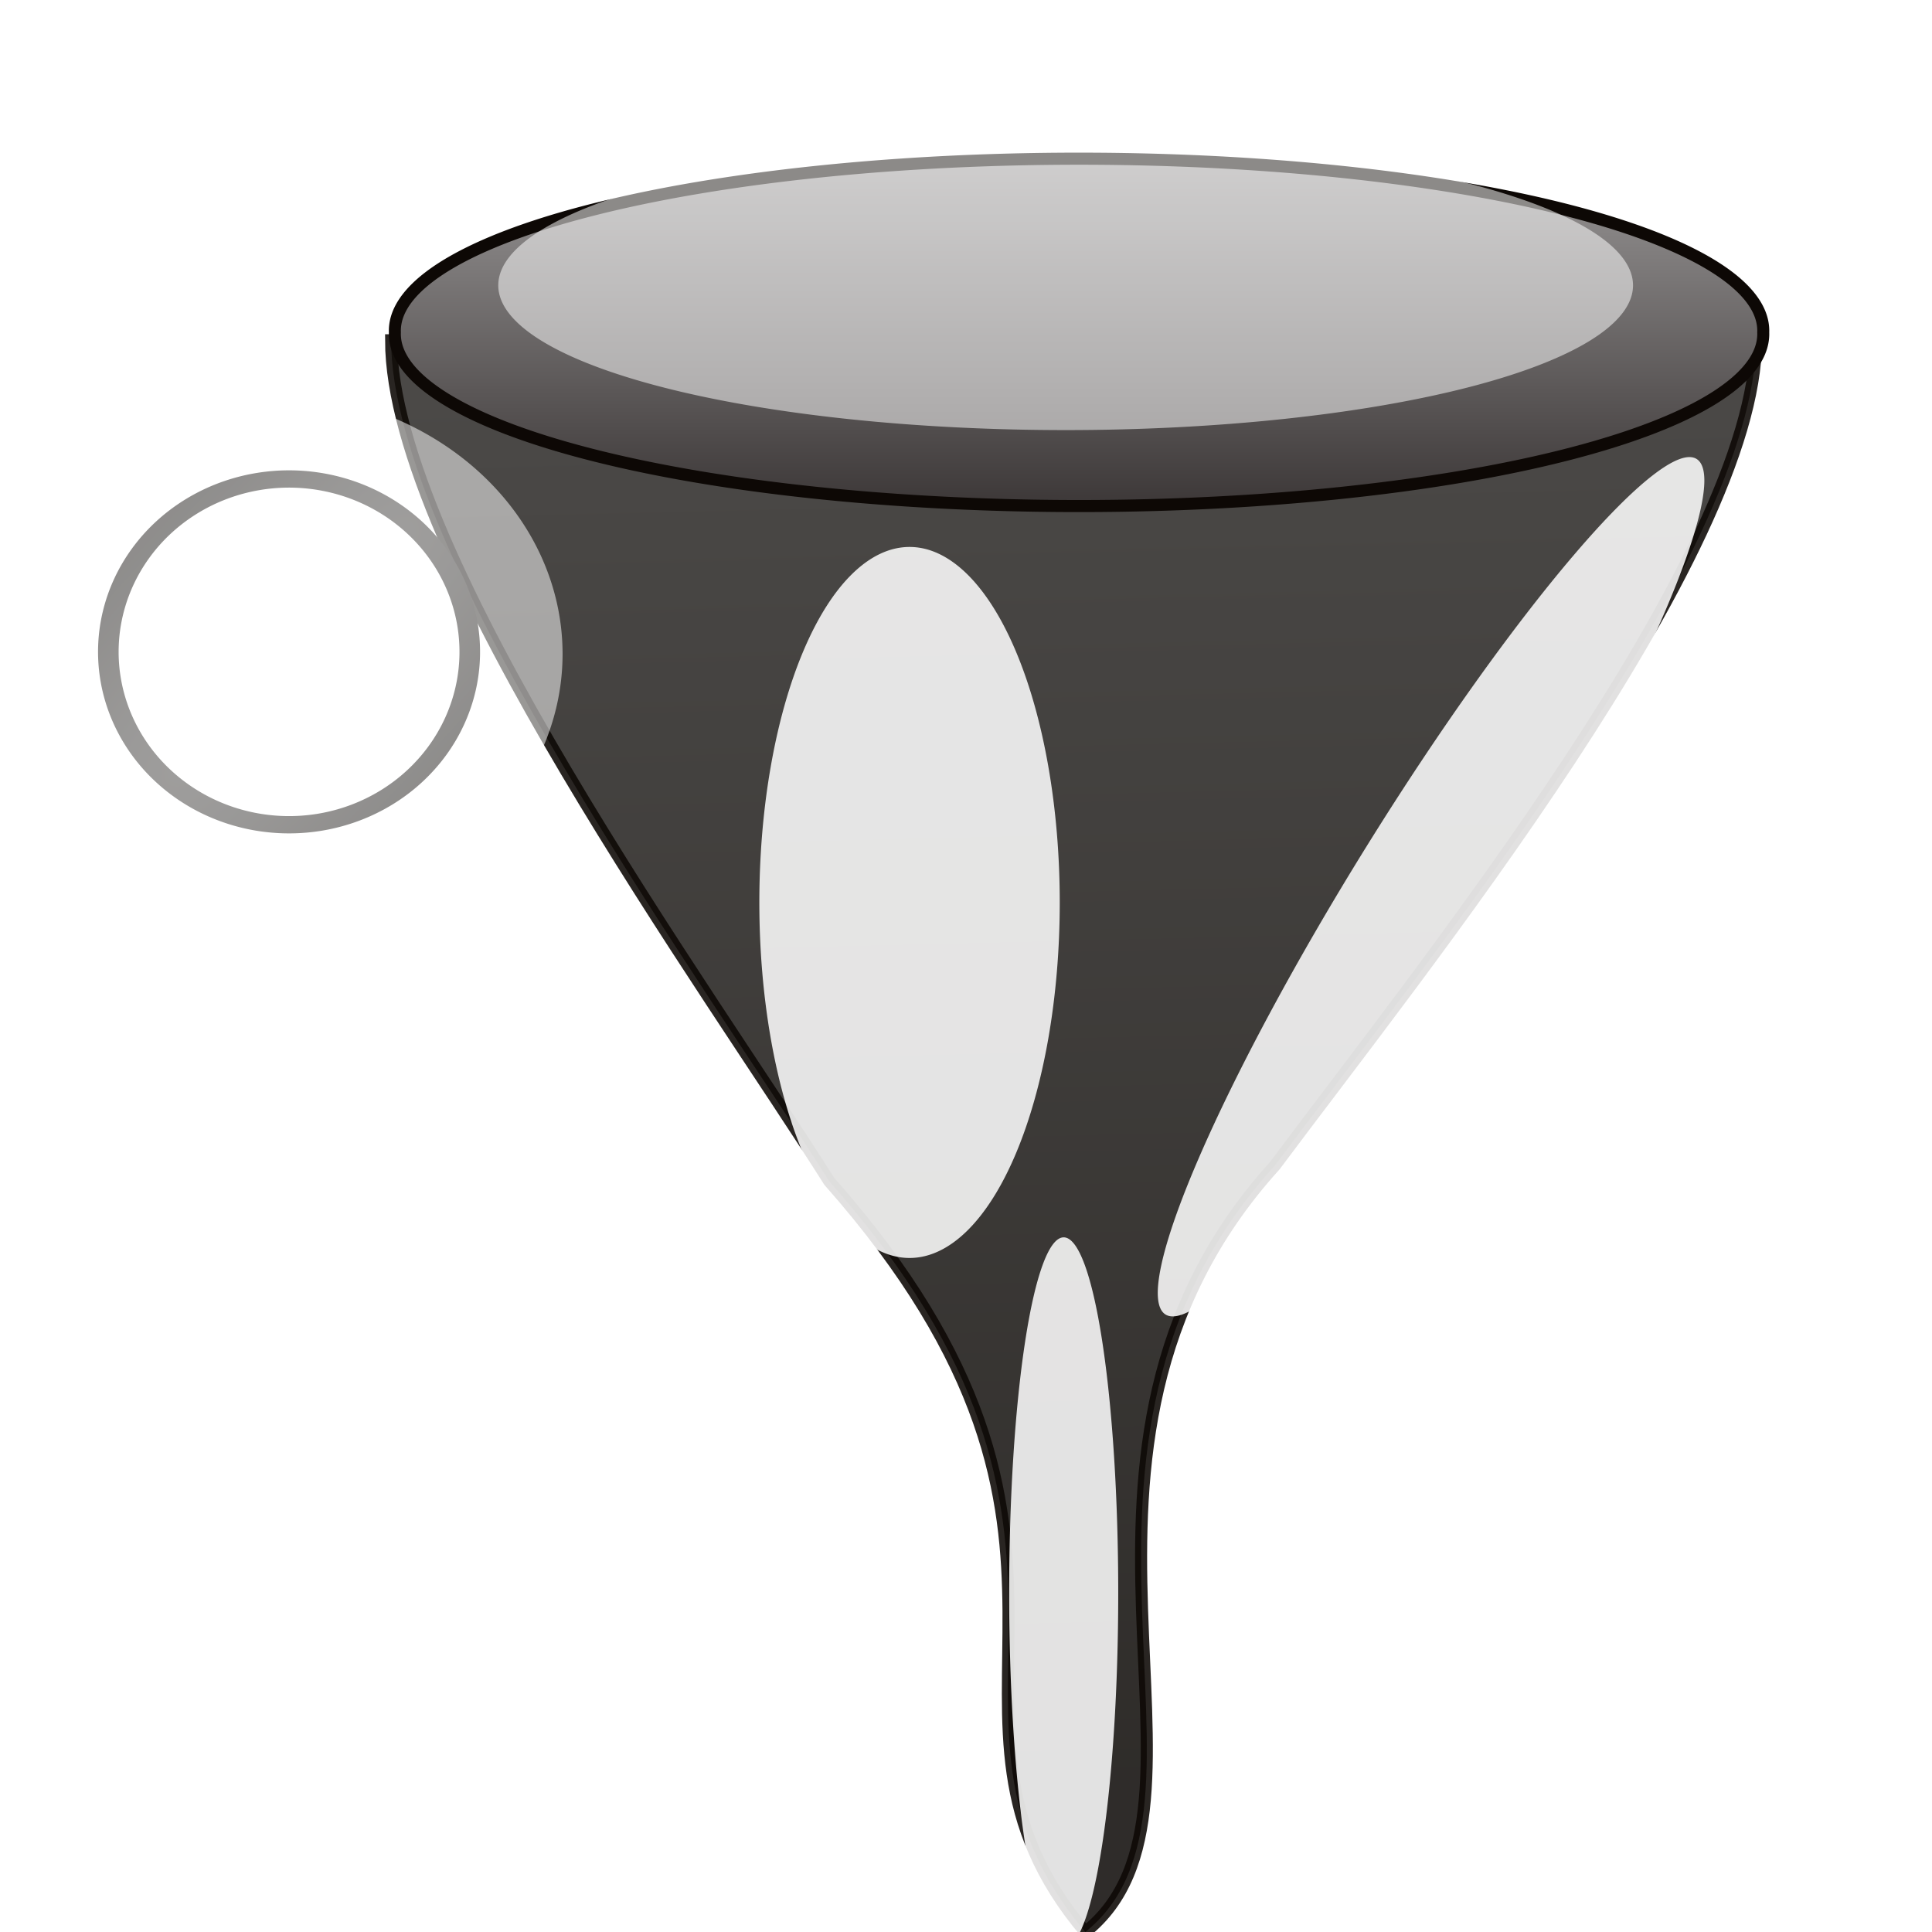 <?xml version="1.0" encoding="UTF-8" standalone="no"?>
<!-- Created with Inkscape (http://www.inkscape.org/) -->
<svg
   xmlns:dc="http://purl.org/dc/elements/1.1/"
   xmlns:cc="http://creativecommons.org/ns#"
   xmlns:rdf="http://www.w3.org/1999/02/22-rdf-syntax-ns#"
   xmlns:svg="http://www.w3.org/2000/svg"
   xmlns="http://www.w3.org/2000/svg"
   xmlns:xlink="http://www.w3.org/1999/xlink"
   xmlns:sodipodi="http://sodipodi.sourceforge.net/DTD/sodipodi-0.dtd"
   xmlns:inkscape="http://www.inkscape.org/namespaces/inkscape"
   id="svg2"
   sodipodi:version="0.32"
   inkscape:version="0.46"
   width="32"
   height="32"
   version="1.0"
   sodipodi:docname="filter.svg"
   inkscape:output_extension="org.inkscape.output.svg.inkscape">
  <defs
     id="defs5">
    <linearGradient
       id="linearGradient4640">
      <stop
         style="stop-color:#3b3937;stop-opacity:1;"
         offset="0"
         id="stop4642" />
      <stop
         style="stop-color:#120f0c;stop-opacity:1;"
         offset="1"
         id="stop4644" />
    </linearGradient>
    <linearGradient
       id="linearGradient3180">
      <stop
         id="stop3182"
         offset="0"
         style="stop-color:#645f5f;stop-opacity:1;" />
      <stop
         id="stop3184"
         offset="1"
         style="stop-color:#ffffff;stop-opacity:1;" />
    </linearGradient>
    <linearGradient
       id="linearGradient3158">
      <stop
         style="stop-color:#2d2828;stop-opacity:1;"
         offset="0"
         id="stop3160" />
      <stop
         style="stop-color:#ffffff;stop-opacity:1;"
         offset="1"
         id="stop3162" />
    </linearGradient>
    <inkscape:perspective
       sodipodi:type="inkscape:persp3d"
       inkscape:vp_x="0 : 526.18109 : 1"
       inkscape:vp_y="0 : 1000 : 0"
       inkscape:vp_z="744.09448 : 526.18109 : 1"
       inkscape:persp3d-origin="372.04724 : 350.78739 : 1"
       id="perspective9" />
    <linearGradient
       inkscape:collect="always"
       xlink:href="#linearGradient4640"
       id="linearGradient3164"
       x1="15.682"
       y1="-1.522"
       x2="16.394"
       y2="28.243"
       gradientUnits="userSpaceOnUse"
       gradientTransform="translate(1.749,1.296)" />
    <linearGradient
       inkscape:collect="always"
       xlink:href="#linearGradient3158"
       id="linearGradient3178"
       x1="16.972"
       y1="15.741"
       x2="16.972"
       y2="2.751"
       gradientUnits="userSpaceOnUse" />
    <radialGradient
       inkscape:collect="always"
       xlink:href="#linearGradient4640"
       id="radialGradient4646"
       cx="11.368"
       cy="20.858"
       fx="11.368"
       fy="20.858"
       r="5.17"
       gradientTransform="matrix(-2.868,3.639,-0.693,-0.774,58.425,-4.361)"
       gradientUnits="userSpaceOnUse" />
    <filter
       inkscape:collect="always"
       id="filter3189"
       x="-0.555"
       width="2.111"
       y="-0.26"
       height="1.519">
      <feGaussianBlur
         inkscape:collect="always"
         stdDeviation="1.971"
         id="feGaussianBlur3191" />
    </filter>
    <filter
       inkscape:collect="always"
       id="filter3197"
       x="-0.734"
       width="2.468"
       y="-0.343"
       height="1.686">
      <feGaussianBlur
         inkscape:collect="always"
         stdDeviation="2.605"
         id="feGaussianBlur3199" />
    </filter>
  </defs>
  <sodipodi:namedview
     inkscape:window-height="851"
     inkscape:window-width="1440"
     inkscape:pageshadow="2"
     inkscape:pageopacity="0.0"
     guidetolerance="10.0"
     gridtolerance="10.0"
     objecttolerance="10.0"
     borderopacity="1.0"
     bordercolor="#666666"
     pagecolor="#ffffff"
     id="base"
     showgrid="false"
     inkscape:zoom="2.7289903"
     inkscape:cx="11.231688"
     inkscape:cy="18.552319"
     inkscape:window-x="0"
     inkscape:window-y="26"
     inkscape:current-layer="svg2" />
  <path
     style="opacity:0.879;fill:url(#linearGradient3164);fill-opacity:1;fill-rule:evenodd;stroke:#0d0805;stroke-width:0.2;stroke-linecap:round;stroke-linejoin:miter;stroke-miterlimit:4;stroke-dasharray:none;stroke-opacity:1"
     d="M 6.478,5.636 C 14.013,5.636 21.549,5.636 29.085,5.636 C 29.085,9.177 23.514,16.086 21.117,19.304 C 16.831,24.032 20.578,29.927 17.976,32 C 14.92,28.372 19.055,25.587 13.733,19.563 C 11.789,16.475 6.478,9.177 6.478,5.636 z"
     id="rect2384"
     sodipodi:nodetypes="cccccc" />
  <path
     sodipodi:type="arc"
     style="opacity:1;fill:url(#linearGradient3178);fill-opacity:1;fill-rule:evenodd;stroke:#0d0805;stroke-width:0.2;stroke-linecap:round;stroke-linejoin:miter;stroke-miterlimit:4;stroke-dasharray:none;stroke-opacity:1"
     id="path3166"
     sodipodi:cx="16.971661"
     sodipodi:cy="11.919028"
     sodipodi:rx="11.40081"
     sodipodi:ry="2.8502023"
     d="M 28.372,11.919 A 11.401,2.85 0 1 1 5.571,11.919 A 11.401,2.85 0 1 1 28.372,11.919 z"
     transform="matrix(0.994,0,0,1,1.003,-6.414)" />
  <path
     sodipodi:type="arc"
     style="opacity:1;fill:none;fill-opacity:1;fill-rule:evenodd;stroke:url(#radialGradient4646);stroke-width:0.557;stroke-linecap:round;stroke-linejoin:miter;stroke-miterlimit:4;stroke-dasharray:none;stroke-opacity:1"
     id="path3190"
     sodipodi:cx="11.368421"
     sodipodi:cy="20.858299"
     sodipodi:rx="4.8906884"
     sodipodi:ry="5.5708504"
     d="M 12.131,26.361 A 4.891,5.571 0 1 1 12.161,26.355"
     sodipodi:start="1.4141944"
     sodipodi:end="7.6911565"
     sodipodi:open="true"
     transform="matrix(0.612,0,0,0.514,-2.128,6.9184649e-2)" />
  <path
     sodipodi:type="arc"
     style="opacity:0.724;fill:#ffffff;fill-opacity:1;fill-rule:evenodd;stroke:none;stroke-width:0.312;stroke-linecap:round;stroke-linejoin:miter;stroke-miterlimit:4;stroke-dasharray:none;stroke-opacity:1;filter:url(#filter3189)"
     id="path2393"
     sodipodi:cx="-7.6951537"
     sodipodi:cy="10.792522"
     sodipodi:rx="4.2598171"
     sodipodi:ry="9.1150932"
     d="M -3.437,11.017 A 4.26,9.115 0 1 1 -3.437,11.016"
     sodipodi:start="0.024682349"
     sodipodi:end="6.307759"
     sodipodi:open="true"
     transform="matrix(2.206,0,0,0.263,34.63,1.829)" />
  <path
     sodipodi:type="arc"
     style="opacity:0.926;fill:#ffffff;fill-opacity:1;fill-rule:evenodd;stroke:none;stroke-width:0.312;stroke-linecap:round;stroke-linejoin:miter;stroke-miterlimit:4;stroke-dasharray:none;stroke-opacity:1;filter:url(#filter3197)"
     id="path3193"
     sodipodi:cx="-7.6951537"
     sodipodi:cy="10.792522"
     sodipodi:rx="4.2598171"
     sodipodi:ry="9.1150932"
     d="M -3.437,11.017 A 4.26,9.115 0 1 1 -3.437,11.016"
     sodipodi:start="0.024682349"
     sodipodi:end="6.307759"
     sodipodi:open="true"
     transform="matrix(0.584,0,0,0.646,19.56,7.831)" />
  <path
     sodipodi:type="arc"
     style="opacity:0.724;fill:#ffffff;fill-opacity:1;fill-rule:evenodd;stroke:none;stroke-width:0.312;stroke-linecap:round;stroke-linejoin:miter;stroke-miterlimit:4;stroke-dasharray:none;stroke-opacity:1;filter:url(#filter3189)"
     id="path3195"
     sodipodi:cx="-7.6951537"
     sodipodi:cy="10.792522"
     sodipodi:rx="4.2598171"
     sodipodi:ry="9.1150932"
     d="M -3.437,11.017 A 4.26,9.115 0 1 1 -3.437,11.016"
     sodipodi:start="0.024682349"
     sodipodi:end="6.307759"
     sodipodi:open="true"
     transform="matrix(1.151,0,0,0.475,13.274,5.599)" />
  <path
     sodipodi:type="arc"
     style="opacity:0.926;fill:#ffffff;fill-opacity:1;fill-rule:evenodd;stroke:none;stroke-width:0.312;stroke-linecap:round;stroke-linejoin:miter;stroke-miterlimit:4;stroke-dasharray:none;stroke-opacity:1;filter:url(#filter3197)"
     id="path3170"
     sodipodi:cx="-7.6951537"
     sodipodi:cy="10.792522"
     sodipodi:rx="4.2598171"
     sodipodi:ry="9.1150932"
     d="M -3.437,11.017 A 4.26,9.115 0 1 1 -3.437,11.016"
     sodipodi:start="0.024682349"
     sodipodi:end="6.307759"
     sodipodi:open="true"
     transform="matrix(0.212,0,0,0.646,19.25,19.266)" />
  <path
     sodipodi:type="arc"
     style="opacity:0.926;fill:#ffffff;fill-opacity:1;fill-rule:evenodd;stroke:none;stroke-width:0.312;stroke-linecap:round;stroke-linejoin:miter;stroke-miterlimit:4;stroke-dasharray:none;stroke-opacity:1;filter:url(#filter3197)"
     id="path3172"
     sodipodi:cx="-7.6951537"
     sodipodi:cy="10.792522"
     sodipodi:rx="4.2598171"
     sodipodi:ry="9.1150932"
     d="M -3.437,11.017 A 4.26,9.115 0 1 1 -3.437,11.016"
     sodipodi:start="0.024682349"
     sodipodi:end="6.307759"
     sodipodi:open="true"
     transform="matrix(0.247,0.163,-0.483,0.777,30.925,7.382)" />
</svg>
